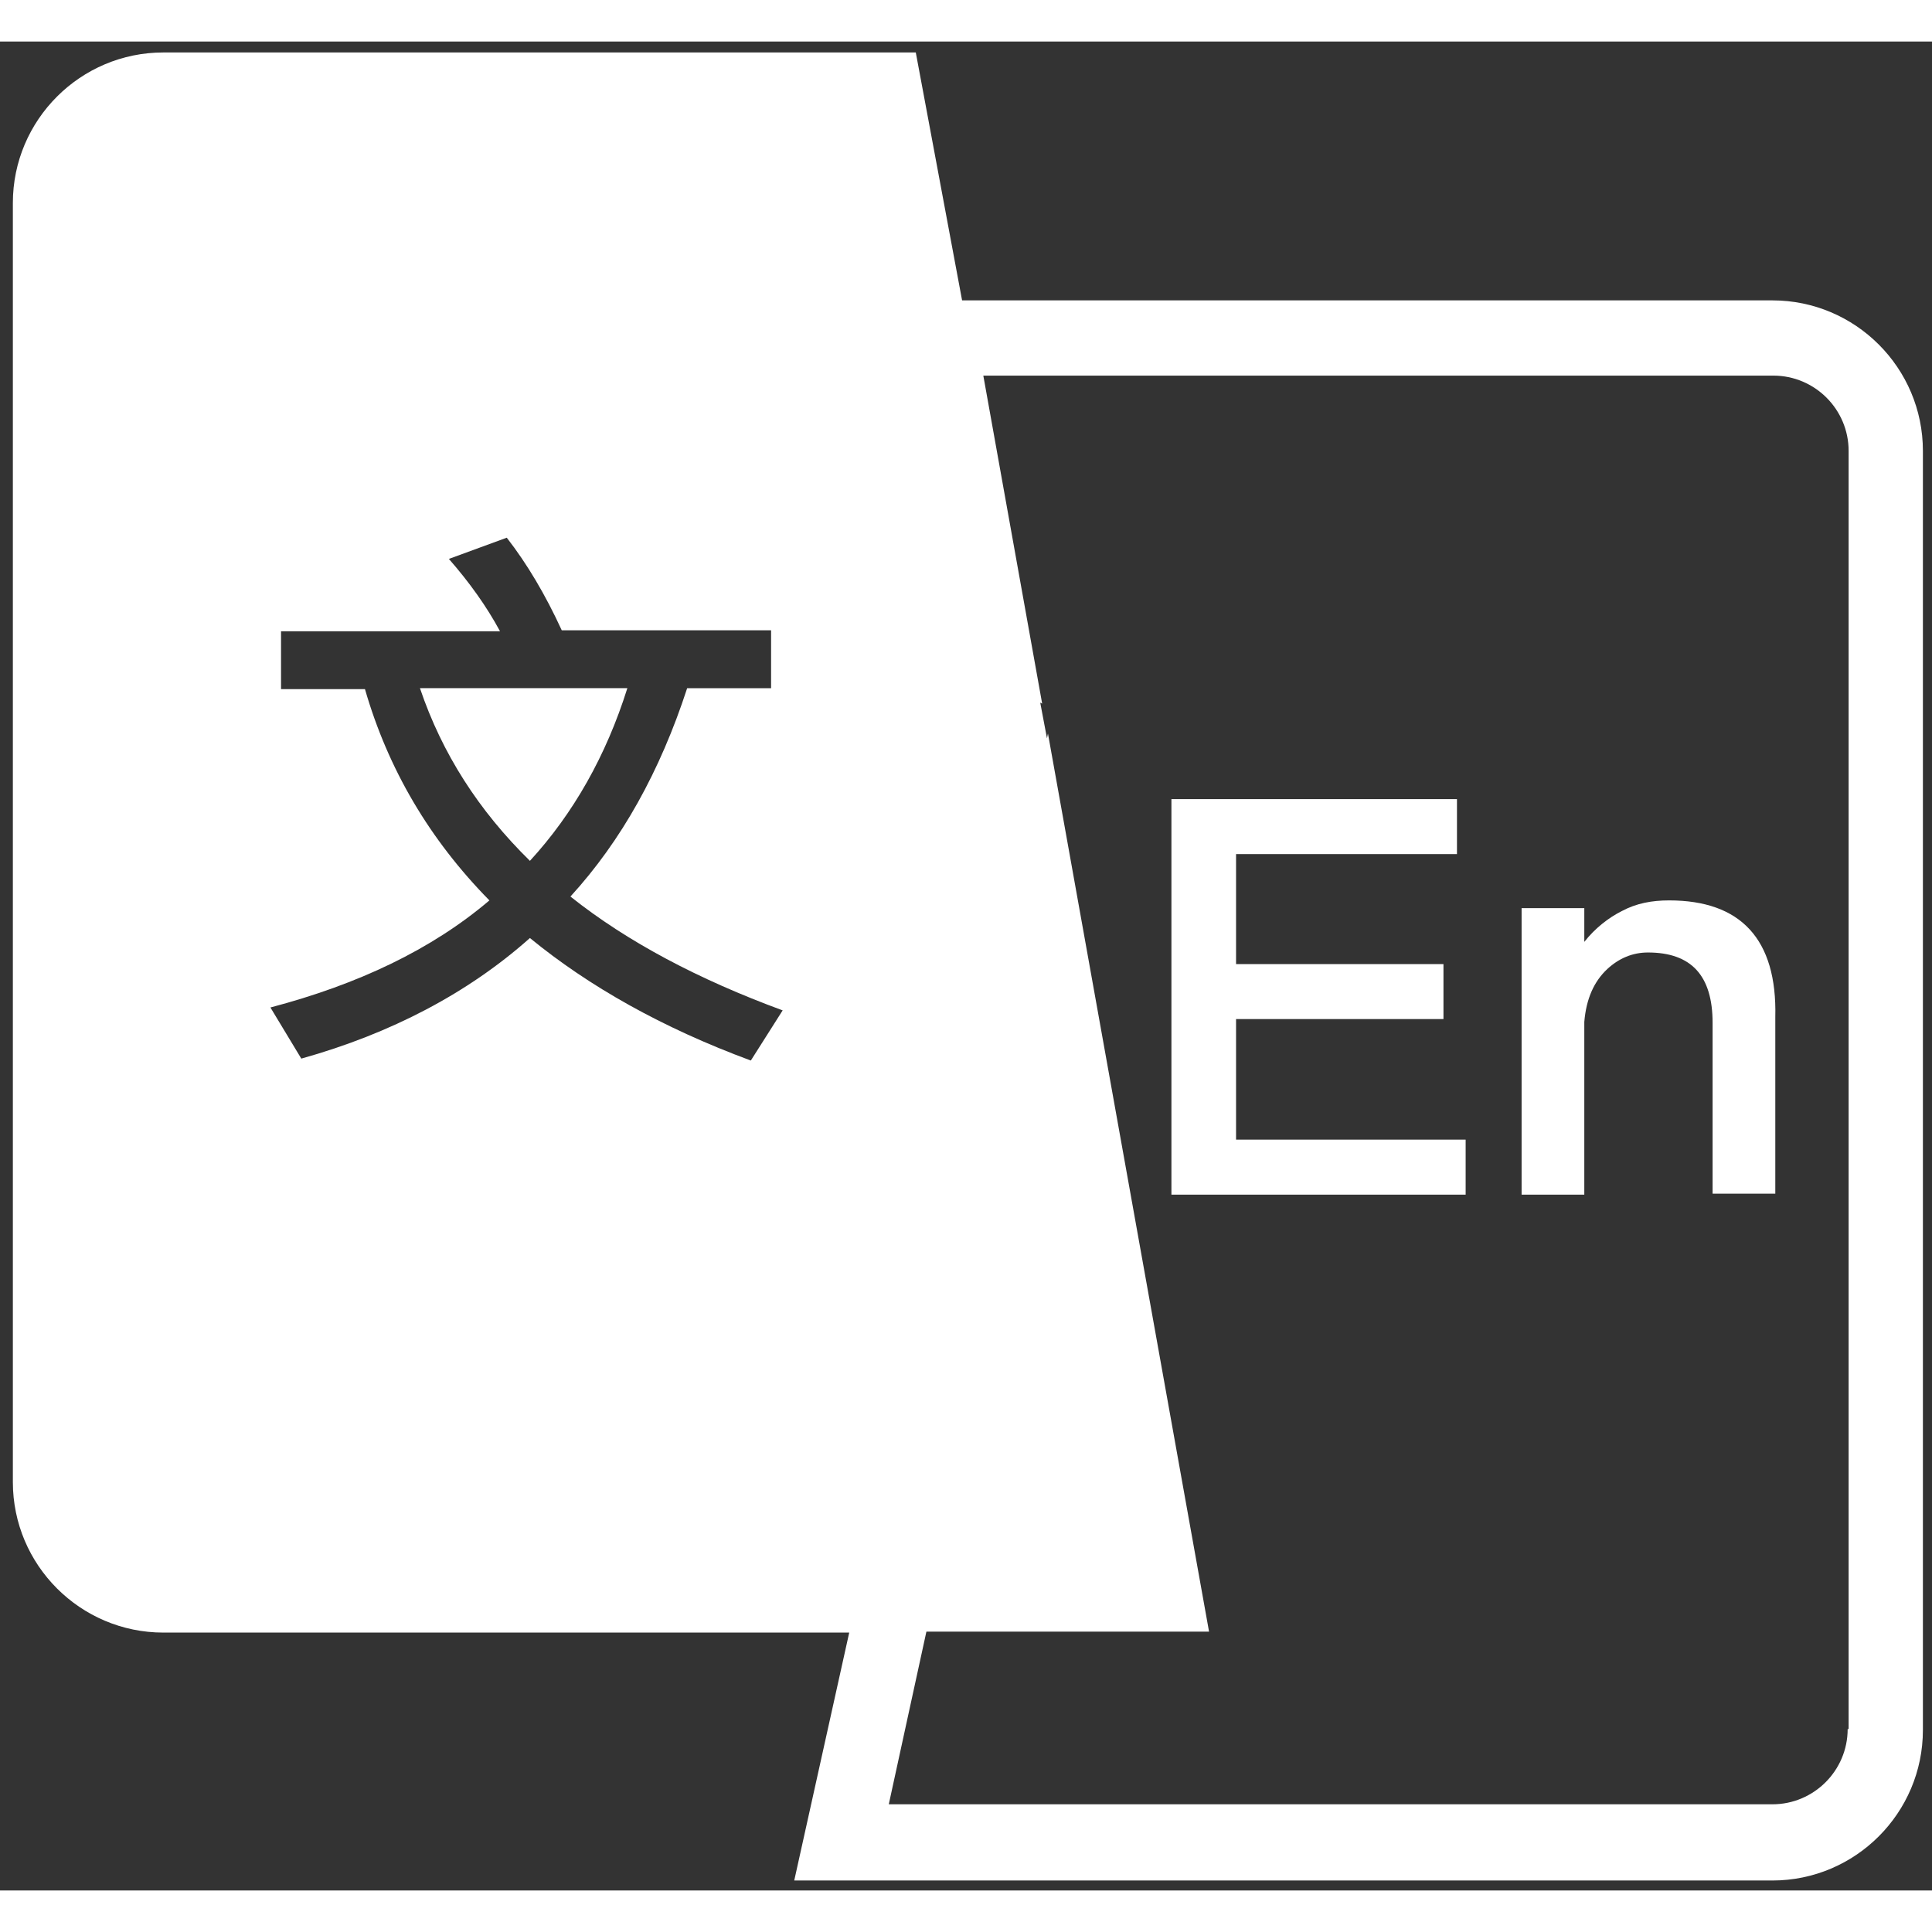           <svg t="1710921474272" class="icon" viewBox="0 0 1070 1024" version="1.1" xmlns="http://www.w3.org/2000/svg" p-id="5138" width="200" height="200"><rect x="0" y="0" width="1070" height="1024" fill="#333333" stroke="none"/><path d="M232.582 358.133C244.87 394.463 265.171 425.984 293.487 453.766c24.042-26.179 42.207-58.234 53.96-95.633H232.582z" p-id="5139" fill="#ffffff"></path><path d="M981.615 143.36h-448.779L507.192 6.055h-416.723c-45.946 0-83.345 37.398-83.345 83.345v708.43c0 45.946 37.398 83.345 83.345 83.345h379.859l-30.453 137.305h541.741c45.946 0 83.345-37.398 83.345-83.345V226.705c0-45.946-37.398-83.345-83.345-83.345zM415.833 564.358c-49.152-18.165-89.756-41.138-122.346-67.851-34.193 30.453-76.934 52.892-126.62 66.783l-17.096-28.316c48.618-12.822 89.222-32.056 121.277-59.303-33.124-33.658-56.097-72.659-68.92-117.003h-46.481v-32.056H276.925c-7.48-13.891-17.096-27.247-28.316-40.07l32.056-11.754c11.219 14.425 21.37 31.521 30.453 51.289h115.935v32.056h-46.481c-14.959 45.946-36.33 84.413-64.646 115.4 31.521 25.11 71.057 45.946 117.537 63.043l-17.631 27.782z m607.455 370.243c0 22.973-18.699 41.672-41.672 41.672H492.232l20.836-95.633h156.538l-89.222-497.397-0.534 2.671-3.74-19.768 1.069 0.534-32.59-181.649H982.15c22.973 0 41.672 18.699 41.672 41.672v707.896z" p-id="5140" fill="#ffffff"></path><path d="M684.566 541.384h114.866v-30.453h-114.866V450.026h122.346v-30.453h-158.141v219.047h162.95V608.167h-127.154v-66.783z m239.883-65.714c-9.617 0-18.165 1.603-26.179 5.877-7.48 3.74-14.959 9.617-20.836 17.096V479.944h-34.727v158.675h34.727v-95.633c1.069-12.822 5.343-22.439 12.822-29.384 6.411-5.877 13.891-9.082 22.439-9.082 24.042 0 35.795 12.822 35.795 39.001v94.564h34.727v-97.77c1.069-43.275-19.233-64.646-58.769-64.646z" p-id="5141" fill="#ffffff"></path></svg>
